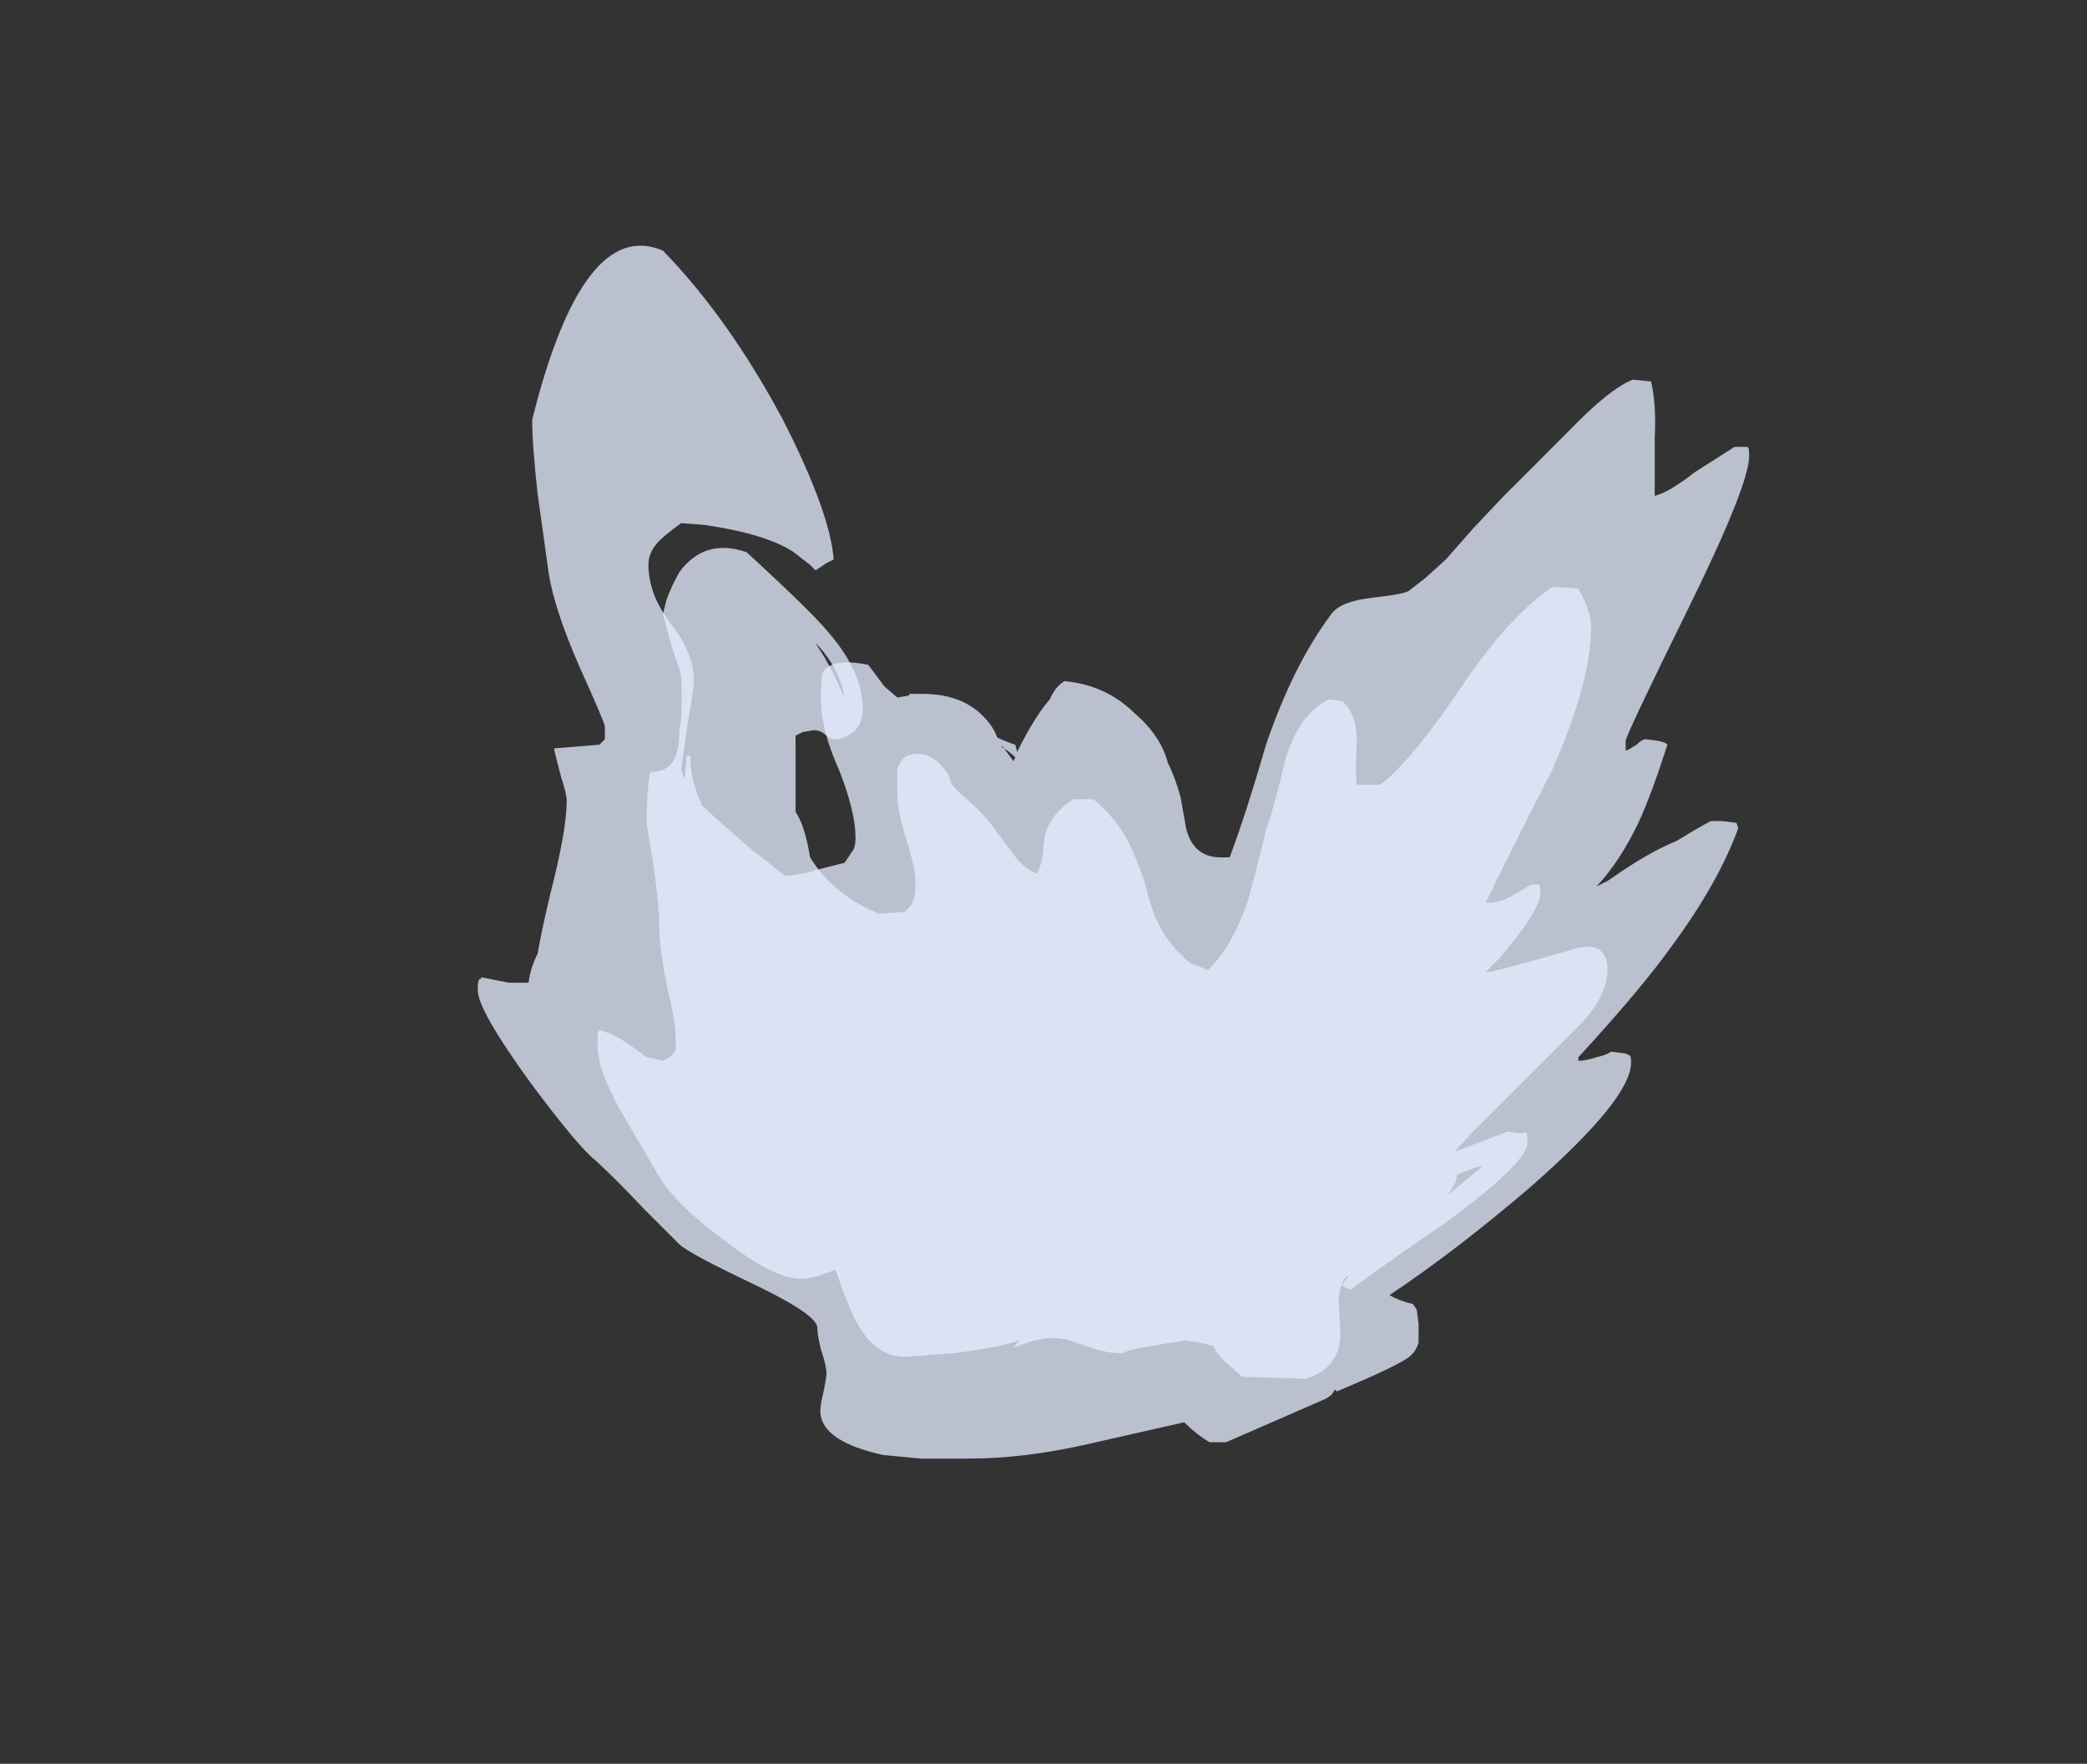 <?xml version="1.0" encoding="UTF-8" standalone="no"?>
<svg xmlns:ffdec="https://www.free-decompiler.com/flash" xmlns:xlink="http://www.w3.org/1999/xlink" ffdec:objectType="frame" height="339.85px" width="402.15px" xmlns="http://www.w3.org/2000/svg">
  <rect width="100%" height="100%" fill="#333333" stroke="none"/>
  <g transform="matrix(1.0, 0.0, 0.0, 1.0, 212.45, 265.65)">
    <use ffdec:characterId="1008" height="33.4" transform="matrix(7.0, 0.0, 0.0, 7.0, -120.4, -218.4)" width="35.0" xlink:href="#shape0"/>
  </g>
  <defs>
    <g id="shape0" transform="matrix(1.0, 0.0, 0.0, 1.0, 17.2, 31.2)">
      <path d="M17.75 -25.65 Q17.8 -25.65 17.8 -25.4 17.8 -24.6 16.1 -21.15 14.4 -17.7 14.4 -17.55 L14.4 -17.3 14.45 -17.3 14.7 -17.45 Q14.85 -17.6 14.95 -17.6 15.5 -17.55 15.55 -17.45 15.1 -16.05 14.75 -15.3 14.25 -14.25 13.6 -13.55 L13.9 -13.7 14.05 -13.8 Q15.05 -14.5 15.8 -14.8 16.45 -15.2 16.75 -15.35 L17.05 -15.35 17.45 -15.3 17.5 -15.15 Q16.95 -13.65 15.7 -11.95 14.85 -10.75 13.1 -8.85 L13.1 -8.75 Q13.3 -8.75 13.6 -8.85 13.85 -8.9 14.0 -9.0 L14.4 -8.95 14.5 -8.9 Q14.55 -8.9 14.55 -8.7 14.55 -7.7 11.75 -5.25 9.7 -3.5 7.9 -2.3 8.15 -2.15 8.55 -2.05 L8.65 -1.9 8.7 -1.5 8.7 -1.0 Q8.65 -0.8 8.5 -0.65 8.25 -0.4 6.45 0.35 L6.4 0.3 6.3 0.45 6.15 0.55 3.4 1.75 2.95 1.75 Q2.6 1.55 2.25 1.2 L-0.4 1.8 Q-2.15 2.2 -3.7 2.2 L-5.0 2.2 -6.05 2.1 Q-7.6 1.75 -7.75 1.05 -7.8 0.85 -7.7 0.45 -7.6 0.0 -7.6 -0.15 -7.6 -0.35 -7.75 -0.8 -7.85 -1.2 -7.85 -1.4 -7.85 -1.75 -9.5 -2.55 -11.4 -3.45 -11.65 -3.7 L-12.65 -4.7 Q-13.4 -5.5 -13.95 -6.0 -14.45 -6.4 -15.75 -8.15 -17.2 -10.15 -17.2 -10.7 -17.2 -10.95 -17.15 -11.0 -17.1 -11.0 -17.1 -11.05 L-16.35 -10.9 Q-16.05 -10.9 -15.8 -10.9 -15.75 -11.3 -15.55 -11.7 -15.45 -12.3 -15.2 -13.35 -14.75 -15.1 -14.75 -15.9 -14.75 -16.1 -14.9 -16.55 -15.05 -17.1 -15.1 -17.35 L-13.85 -17.45 -13.7 -17.6 Q-13.7 -17.65 -13.7 -17.95 -13.7 -18.05 -14.4 -19.6 -15.1 -21.2 -15.25 -22.2 L-15.55 -24.35 Q-15.7 -25.7 -15.7 -26.4 -14.3 -32.0 -12.1 -31.05 -10.3 -29.2 -8.8 -26.4 -7.5 -23.85 -7.4 -22.55 L-7.6 -22.45 -7.9 -22.25 -8.05 -22.4 -8.5 -22.75 Q-9.25 -23.25 -10.95 -23.5 L-11.6 -23.55 Q-12.15 -23.15 -12.3 -22.95 -12.5 -22.7 -12.5 -22.4 -12.5 -21.6 -11.9 -20.8 -11.25 -20.0 -11.25 -19.2 -11.25 -19.0 -11.45 -17.85 L-11.6 -16.75 -11.5 -16.5 -11.45 -17.15 -11.35 -17.15 Q-11.35 -16.5 -11.05 -15.85 L-11.05 -15.8 -10.5 -15.3 -9.7 -14.6 -8.75 -13.85 Q-8.35 -13.85 -7.9 -14.0 L-7.1 -14.2 -6.9 -14.5 Q-6.8 -14.6 -6.8 -14.9 -6.8 -15.6 -7.25 -16.75 -7.75 -17.85 -7.75 -18.7 -7.75 -19.3 -7.7 -19.45 -7.45 -19.85 -6.45 -19.65 L-6.0 -19.05 -5.65 -18.75 -5.35 -18.8 -5.3 -18.85 -4.95 -18.85 Q-3.9 -18.85 -3.3 -18.25 -3.0 -17.95 -2.9 -17.65 -2.7 -17.55 -2.4 -17.45 L-2.35 -17.25 -2.2 -17.55 Q-1.8 -18.3 -1.45 -18.7 -1.3 -19.05 -1.05 -19.2 0.1 -19.1 0.9 -18.3 1.6 -17.7 1.8 -16.95 2.0 -16.55 2.15 -16.0 L2.3 -15.15 Q2.5 -14.35 3.25 -14.35 L3.5 -14.35 Q3.95 -15.55 4.5 -17.45 5.25 -19.65 6.3 -21.05 6.55 -21.4 7.45 -21.5 8.35 -21.6 8.45 -21.7 L8.9 -22.05 9.45 -22.55 10.2 -23.4 11.0 -24.25 12.8 -26.05 Q13.95 -27.25 14.6 -27.5 L15.1 -27.45 Q15.25 -26.8 15.2 -25.9 L15.2 -24.3 Q15.6 -24.4 16.3 -24.95 L17.4 -25.65 17.75 -25.65 M-2.75 -17.4 L-2.45 -17.0 -2.4 -17.1 Q-2.6 -17.3 -2.8 -17.4 L-2.75 -17.4" fill="#e5eeff" fill-opacity="0.753" fill-rule="evenodd" stroke="none"/>
      <path d="M13.1 -21.75 Q13.45 -21.1 13.45 -20.7 13.45 -19.2 12.4 -16.8 11.05 -14.15 10.55 -13.1 10.9 -13.1 11.2 -13.25 L11.8 -13.6 Q11.9 -13.6 12.0 -13.6 12.05 -13.6 12.05 -13.35 12.05 -12.9 10.95 -11.6 L10.55 -11.2 10.7 -11.2 Q11.7 -11.45 13.05 -11.85 13.9 -12.05 13.9 -11.25 13.9 -10.6 13.25 -9.85 L10.15 -6.75 9.7 -6.25 11.15 -6.8 11.55 -6.75 11.65 -6.8 Q11.7 -6.75 11.7 -6.5 11.7 -5.95 9.45 -4.3 7.05 -2.65 6.85 -2.45 L6.6 -2.55 Q6.65 -2.7 6.8 -2.85 L6.7 -2.8 Q6.5 -2.55 6.5 -2.1 L6.55 -1.25 Q6.55 -0.3 5.6 0.0 L3.85 -0.05 3.45 -0.4 Q3.15 -0.65 3.05 -0.9 L2.65 -1.0 2.25 -1.05 1.35 -0.9 Q0.7 -0.8 0.55 -0.7 0.1 -0.7 -0.3 -0.85 L-0.9 -1.05 Q-1.5 -1.25 -2.45 -0.85 L-2.3 -1.05 Q-2.9 -0.85 -4.1 -0.7 L-5.45 -0.6 Q-6.3 -0.6 -6.85 -1.7 -7.1 -2.25 -7.35 -3.0 L-7.75 -2.85 Q-8.05 -2.75 -8.3 -2.75 -9.05 -2.75 -10.4 -3.8 -11.7 -4.75 -12.2 -5.55 L-13.25 -7.35 Q-13.9 -8.5 -13.9 -9.15 L-13.9 -9.5 -13.85 -9.6 Q-13.5 -9.5 -13.1 -9.25 L-12.55 -8.85 -12.1 -8.75 Q-11.85 -8.85 -11.75 -9.05 -11.75 -9.15 -11.75 -9.35 -11.75 -9.8 -12.0 -10.85 -12.2 -11.9 -12.2 -12.4 -12.2 -12.95 -12.35 -14.05 L-12.55 -15.3 Q-12.55 -16.2 -12.45 -16.7 -11.9 -16.7 -11.75 -17.15 -11.65 -17.4 -11.65 -17.85 -11.55 -18.3 -11.6 -19.3 L-11.65 -19.55 Q-11.85 -20.05 -12.1 -21.05 L-12.0 -21.45 Q-11.85 -21.85 -11.65 -22.2 -10.95 -23.15 -9.8 -22.75 -8.05 -21.15 -7.55 -20.55 -6.6 -19.45 -6.6 -18.45 -6.6 -17.75 -7.3 -17.6 -7.5 -17.6 -7.6 -17.7 -7.75 -17.85 -7.95 -17.85 L-8.25 -17.8 -8.45 -17.7 -8.45 -15.6 Q-8.2 -15.25 -8.05 -14.35 -7.4 -13.3 -6.15 -12.8 L-5.45 -12.85 Q-5.25 -13.0 -5.2 -13.2 -5.15 -13.35 -5.15 -13.65 -5.15 -14.05 -5.4 -14.85 -5.65 -15.65 -5.65 -16.1 L-5.65 -16.75 Q-5.55 -17.2 -5.1 -17.2 -4.75 -17.2 -4.45 -16.9 -4.2 -16.6 -4.2 -16.5 -4.2 -16.35 -3.85 -16.05 -3.3 -15.6 -2.95 -15.1 L-2.5 -14.5 Q-2.2 -14.05 -1.8 -13.9 -1.7 -14.1 -1.65 -14.4 L-1.6 -14.9 Q-1.45 -15.55 -0.8 -15.95 L-0.25 -15.95 Q0.35 -15.45 0.7 -14.8 0.9 -14.4 1.15 -13.7 1.35 -12.9 1.5 -12.6 1.8 -11.95 2.4 -11.45 L2.9 -11.25 Q3.55 -11.85 4.0 -13.15 4.2 -13.85 4.5 -15.1 4.7 -15.65 5.05 -17.1 5.45 -18.35 6.25 -18.7 L6.6 -18.65 Q7.0 -18.3 7.0 -17.55 6.95 -16.7 7.0 -16.35 L7.65 -16.35 Q8.55 -17.05 9.95 -19.15 11.25 -21.05 12.4 -21.8 L13.1 -21.75 M10.45 -5.85 Q10.15 -5.8 9.75 -5.6 L9.75 -5.55 Q9.75 -5.4 9.5 -5.05 L10.35 -5.75 10.45 -5.85 M-7.65 -19.85 Q-7.3 -19.25 -7.1 -18.7 -7.2 -19.5 -7.85 -20.2 L-7.9 -20.25 -7.65 -19.85" fill="#e5eeff" fill-opacity="0.753" fill-rule="evenodd" stroke="none"/>
    </g>
  </defs>
</svg>
